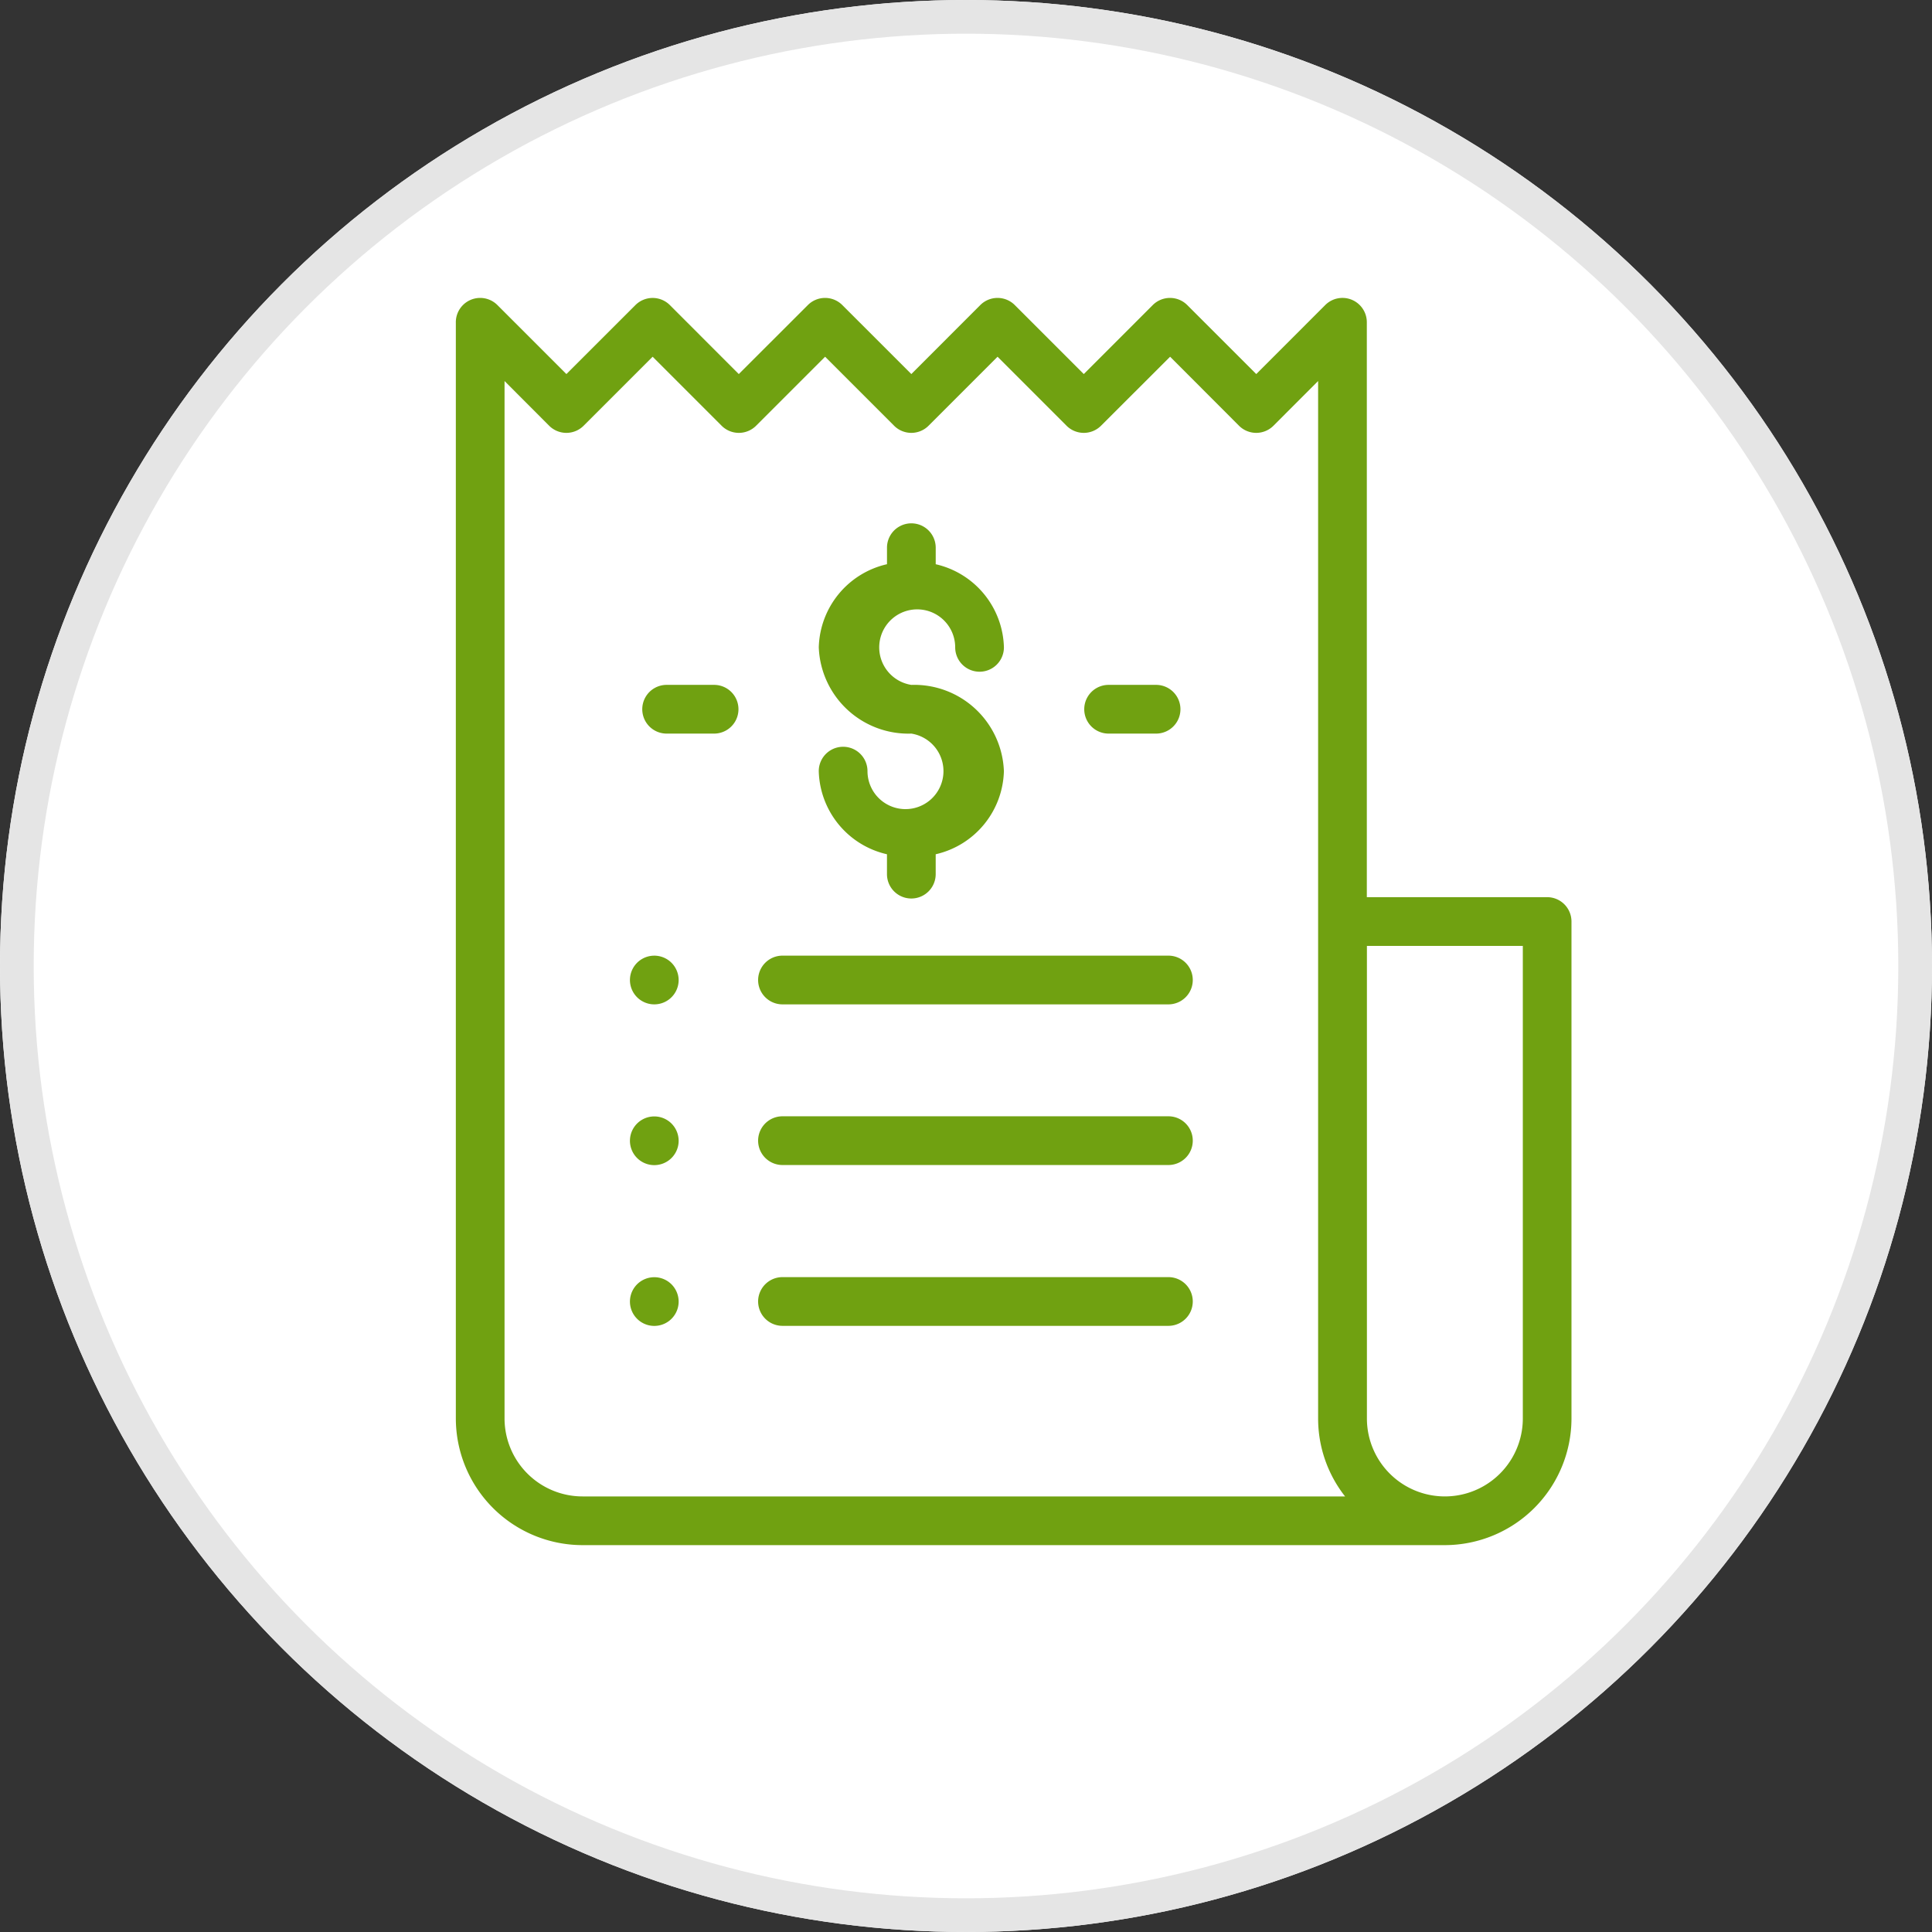 <svg id="billing-score-icon" xmlns="http://www.w3.org/2000/svg" width="86" height="86" viewBox="0 0 86 86">
  <rect x="0" y="0" width="86" height="86" fill="#333333" stroke="none"/>
  <g id="Ellipse_139" data-name="Ellipse 139" fill="#fff" stroke="#e5e5e5" stroke-width="1.5">
    <circle cx="43" cy="43" r="43" stroke="none"/>
    <circle cx="43" cy="43" r="42.25" fill="none"/>
  </g>
  <g id="bill" transform="translate(20.291 13.261)">
    <g id="Group_2074" data-name="Group 2074" transform="translate(0 0)">
      <g id="Group_2073" data-name="Group 2073">
        <path id="Path_656" data-name="Path 656" d="M75.582,26.675H67.556V1.085A1.084,1.084,0,0,0,65.705.318L62.634,3.39,59.562.318a1.085,1.085,0,0,0-1.534,0L54.957,3.39,51.885.318a1.085,1.085,0,0,0-1.534,0L47.28,3.39,44.208.318a1.084,1.084,0,0,0-1.533,0L39.6,3.39,36.531.318A1.085,1.085,0,0,0,35,.318L31.926,3.39,28.855.318a1.084,1.084,0,0,0-1.85.8V49.88a5.645,5.645,0,0,0,5.638,5.638H71.028a5.645,5.645,0,0,0,5.638-5.638V27.759A1.084,1.084,0,0,0,75.582,26.675ZM32.643,53.35a3.474,3.474,0,0,1-3.47-3.47V3.7L31.159,5.69a1.085,1.085,0,0,0,1.534,0l3.072-3.072L38.836,5.69a1.085,1.085,0,0,0,1.534,0l3.072-3.072L46.514,5.69a1.084,1.084,0,0,0,1.533,0l3.072-3.072L54.19,5.69a1.085,1.085,0,0,0,1.534,0L58.8,2.618,61.867,5.69a1.084,1.084,0,0,0,1.533,0L65.388,3.7V27.759c0,.01,0,.02,0,.029V49.88a5.609,5.609,0,0,0,1.2,3.47ZM74.5,49.88a3.47,3.47,0,0,1-6.94,0V28.844H74.5V49.88Z" transform="translate(-27.005 0)" fill="#70a111"/>
      </g>
    </g>
    <g id="Group_2076" data-name="Group 2076" transform="translate(16.156 10.032)">
      <g id="Group_2075" data-name="Group 2075">
        <path id="Path_657" data-name="Path 657" d="M180.116,99.707a1.691,1.691,0,1,1,1.952-1.671,1.084,1.084,0,1,0,2.169,0,3.9,3.9,0,0,0-3.036-3.7V93.6a1.084,1.084,0,0,0-2.169,0v.735a3.9,3.9,0,0,0-3.036,3.7,3.992,3.992,0,0,0,4.12,3.84,1.691,1.691,0,1,1-1.952,1.671,1.084,1.084,0,1,0-2.169,0,3.9,3.9,0,0,0,3.036,3.7v.885a1.084,1.084,0,0,0,2.169,0v-.885a3.9,3.9,0,0,0,3.036-3.7A3.992,3.992,0,0,0,180.116,99.707Z" transform="translate(-175.996 -92.513)" fill="#70a111"/>
      </g>
    </g>
    <g id="Group_2078" data-name="Group 2078" transform="translate(27.972 17.225)">
      <g id="Group_2077" data-name="Group 2077">
        <path id="Path_658" data-name="Path 658" d="M288.169,158.856h-2.113a1.084,1.084,0,0,0,0,2.169h2.113a1.084,1.084,0,0,0,0-2.169Z" transform="translate(-284.971 -158.856)" fill="#70a111"/>
      </g>
    </g>
    <g id="Group_2080" data-name="Group 2080" transform="translate(8.298 17.225)">
      <g id="Group_2079" data-name="Group 2079" transform="translate(0)">
        <path id="Path_659" data-name="Path 659" d="M106.728,158.856h-2.113a1.084,1.084,0,1,0,0,2.169h2.113a1.084,1.084,0,1,0,0-2.169Z" transform="translate(-103.53 -158.856)" fill="#70a111"/>
      </g>
    </g>
    <g id="Group_2082" data-name="Group 2082" transform="translate(13.456 29.278)">
      <g id="Group_2081" data-name="Group 2081" transform="translate(0)">
        <path id="Path_660" data-name="Path 660" d="M169.36,270.007H152.181a1.084,1.084,0,1,0,0,2.169H169.36a1.084,1.084,0,1,0,0-2.169Z" transform="translate(-151.097 -270.007)" fill="#70a111"/>
      </g>
    </g>
    <g id="Group_2084" data-name="Group 2084" transform="translate(7.749 29.278)">
      <g id="Group_2083" data-name="Group 2083" transform="translate(0)">
        <path id="Path_661" data-name="Path 661" d="M100.319,270.325a1.084,1.084,0,1,0,.318.767A1.093,1.093,0,0,0,100.319,270.325Z" transform="translate(-98.468 -270.007)" fill="#70a111"/>
      </g>
    </g>
    <g id="Group_2086" data-name="Group 2086" transform="translate(13.456 36.434)">
      <g id="Group_2085" data-name="Group 2085" transform="translate(0)">
        <path id="Path_662" data-name="Path 662" d="M169.36,336H152.181a1.084,1.084,0,1,0,0,2.169H169.36a1.084,1.084,0,1,0,0-2.169Z" transform="translate(-151.097 -336.005)" fill="#70a111"/>
      </g>
    </g>
    <g id="Group_2088" data-name="Group 2088" transform="translate(7.749 36.434)">
      <g id="Group_2087" data-name="Group 2087" transform="translate(0)">
        <path id="Path_663" data-name="Path 663" d="M100.319,336.323a1.084,1.084,0,1,0,.318.767A1.093,1.093,0,0,0,100.319,336.323Z" transform="translate(-98.468 -336.005)" fill="#70a111"/>
      </g>
    </g>
    <g id="Group_2090" data-name="Group 2090" transform="translate(13.456 43.591)">
      <g id="Group_2089" data-name="Group 2089" transform="translate(0)">
        <path id="Path_664" data-name="Path 664" d="M169.36,402H152.181a1.084,1.084,0,1,0,0,2.169H169.36a1.084,1.084,0,1,0,0-2.169Z" transform="translate(-151.097 -402.003)" fill="#70a111"/>
      </g>
    </g>
    <g id="Group_2092" data-name="Group 2092" transform="translate(7.749 43.591)">
      <g id="Group_2091" data-name="Group 2091" transform="translate(0)">
        <path id="Path_665" data-name="Path 665" d="M100.319,402.321a1.084,1.084,0,1,0,.318.767A1.093,1.093,0,0,0,100.319,402.321Z" transform="translate(-98.468 -402.003)" fill="#70a111"/>
      </g>
    </g>
  </g>
</svg>
